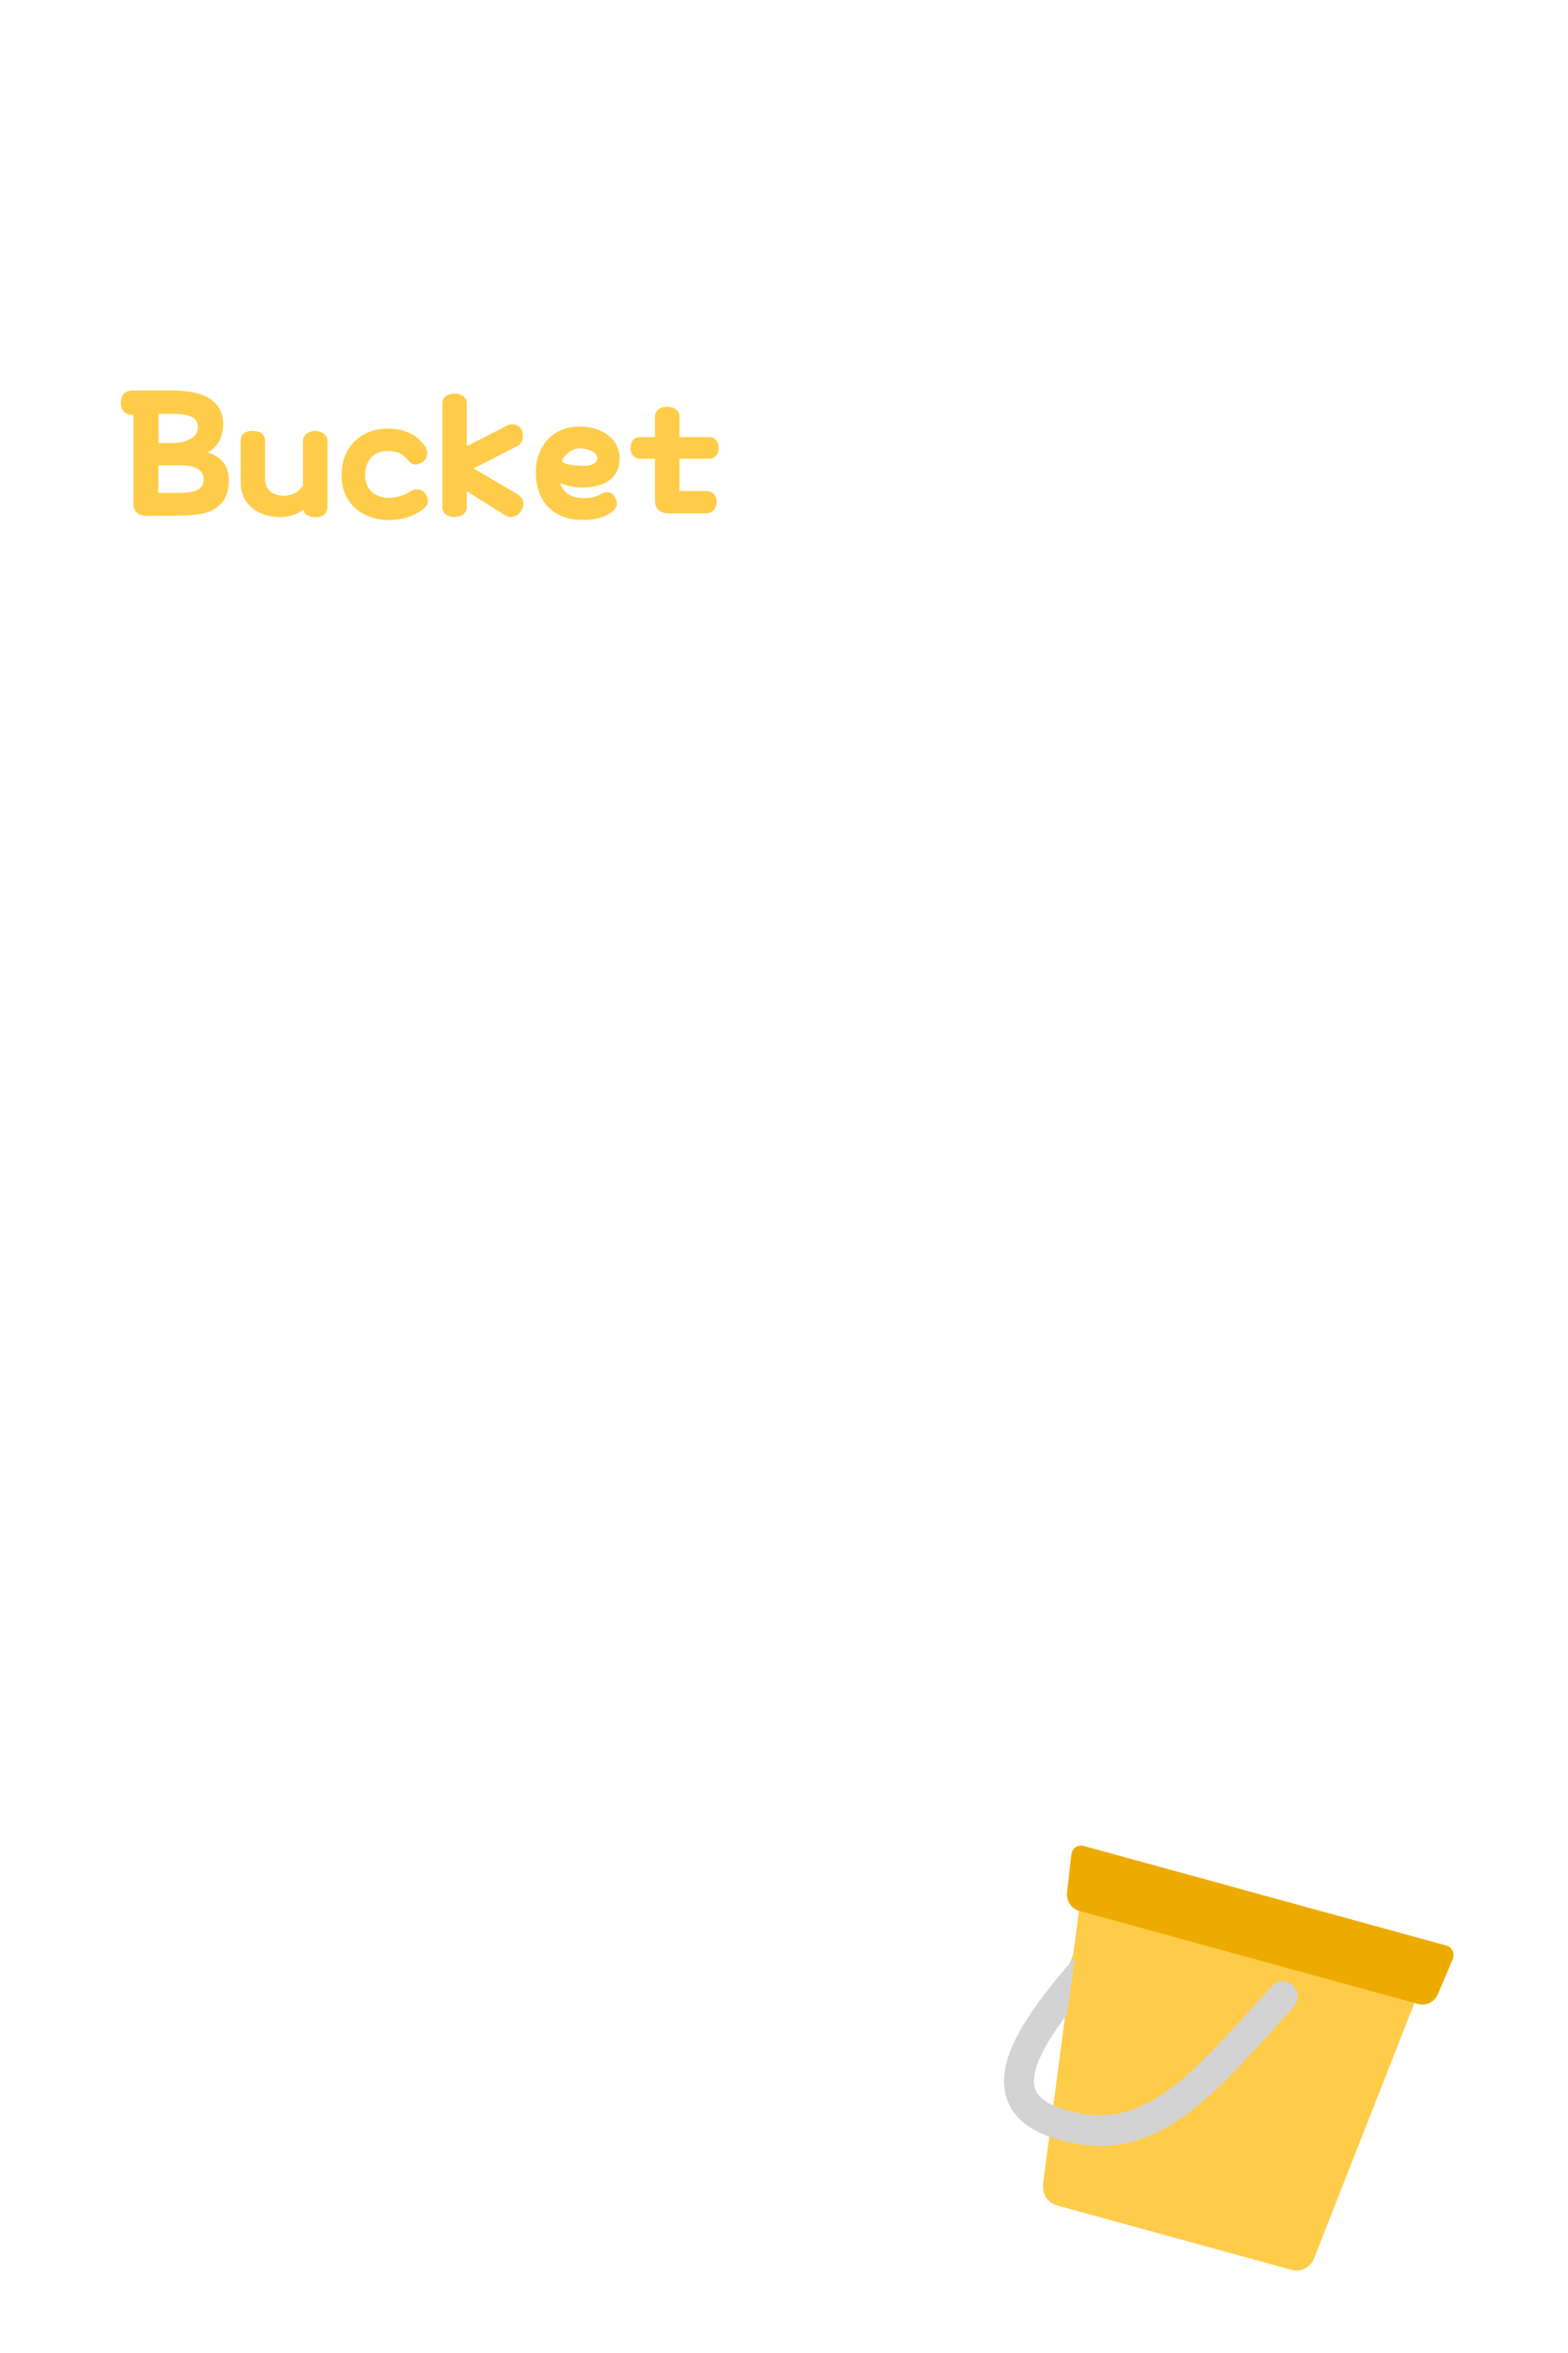 <svg width="320" height="480" viewBox="0 0 320 480" fill="none" xmlns="http://www.w3.org/2000/svg">
<g filter="url(#filter0_b_115_699)">
<rect width="320" height="480" rx="24" fill="white"/>
<path d="M27.216 102.56V84.656C25.68 84.656 24.672 83.888 24.672 82.208C24.672 80.48 25.536 79.664 27.264 79.664H35.088C42.672 79.664 45.504 82.448 45.552 86.48C45.6 88.928 44.544 91.136 42.384 92.288C44.928 93.152 46.752 94.736 46.704 98.144C46.656 102.176 44.304 104.24 41.04 104.816C39.744 105.056 37.92 105.248 30.144 105.248C28.176 105.248 27.216 104.432 27.216 102.56ZM41.568 97.808C41.568 95.408 38.928 94.928 37.104 94.928H32.304V100.544H36.912C39.552 100.544 41.568 99.92 41.568 97.808ZM40.368 87.2C40.368 85.568 39.504 84.416 35.04 84.416H32.352V90.368H35.088C37.344 90.368 40.368 89.648 40.368 87.2ZM49.12 98.528V90.08C49.12 88.64 49.792 87.92 51.616 87.92C53.152 87.92 54.112 88.592 54.112 90.032V97.808C54.112 100.16 56.032 101.12 57.904 101.12C59.872 101.12 61.12 100.16 61.84 99.008V89.936C61.84 88.736 62.992 87.92 64.288 87.92C65.584 87.92 66.832 88.64 66.832 89.888V103.376C66.832 104.528 66.16 105.488 64.48 105.488C62.944 105.488 61.984 104.912 61.936 103.952C60.784 104.864 59.008 105.488 57.232 105.488C52.528 105.488 49.12 102.752 49.12 98.528ZM86.755 91.04C87.427 91.952 87.331 93.488 86.323 94.208C85.171 94.976 84.163 94.976 83.395 94.016C82.051 92.384 80.899 92 78.979 92C76.435 92 74.515 93.824 74.515 96.944C74.515 100.064 76.723 101.408 79.027 101.552C80.563 101.648 82.339 101.168 84.019 100.112C84.883 99.536 86.275 99.824 86.803 100.688C87.619 102.032 87.523 103.04 86.179 104C84.499 105.248 82.003 106.208 78.739 106.064C74.227 105.872 69.715 102.992 69.715 96.992C69.715 90.56 74.275 87.44 79.123 87.44C83.059 87.44 85.267 88.976 86.755 91.04ZM106.403 104.144C105.779 105.296 104.291 105.872 103.043 105.104L95.267 100.208V103.472C95.267 104.624 94.307 105.44 92.627 105.44C91.235 105.44 90.275 104.672 90.275 103.472V82.304C90.275 81.008 91.379 80.288 92.771 80.288C94.259 80.288 95.267 81.104 95.267 82.304V91.04L103.475 86.816C104.483 86.288 105.827 86.528 106.451 87.632C106.931 88.592 106.787 90.368 105.683 90.944L96.659 95.552L105.539 100.784C106.883 101.6 107.171 102.896 106.403 104.144ZM126.449 93.536C126.449 96.848 124.337 99.248 119.297 99.44C117.281 99.536 115.601 99.104 114.305 98.528C114.929 100.4 116.321 101.36 118.289 101.552C120.161 101.744 121.649 101.408 122.657 100.784C123.857 100.064 124.865 100.352 125.489 101.408C126.209 102.608 126.017 103.712 124.577 104.624C122.993 105.68 120.881 106.256 117.809 106.016C113.009 105.632 109.361 102.512 109.361 96.272C109.361 91.136 112.721 87.008 118.289 87.008C123.089 87.008 126.449 89.696 126.449 93.536ZM121.937 93.44C121.937 92.384 120.305 91.52 118.337 91.472C116.801 91.424 115.169 92.624 114.641 94.208C115.457 94.688 116.465 94.928 118.673 95.024C121.601 95.12 121.937 93.92 121.937 93.44ZM138.662 100.16H143.99C145.43 100.16 146.294 101.072 146.246 102.416C146.198 103.904 145.286 104.72 143.942 104.72H136.646C134.726 104.72 133.67 103.952 133.67 101.984V93.584H130.598C129.494 93.584 128.678 92.672 128.678 91.376C128.678 90.032 129.35 89.168 130.694 89.168H133.67V84.944C133.67 83.744 134.726 82.976 136.166 82.976C137.654 82.976 138.662 83.792 138.662 84.992V89.168H144.662C145.862 89.168 146.678 89.984 146.678 91.328C146.678 92.72 145.814 93.584 144.614 93.584H138.662V100.16Z" fill="#FFCC49"/>
<path d="M220.294 389.063L219.006 398.856L215.997 405.858L217.466 410.563L212.877 445.459C212.605 447.476 213.798 449.372 215.642 449.879L263.645 463.058C265.489 463.564 267.448 462.533 268.197 460.647L288.932 407.908L256.18 392.38L220.294 389.063Z" fill="#FFCC49"/>
<path d="M219.349 399.297L217.829 410.843C216.344 412.797 215.018 414.702 213.931 416.529C211.609 420.43 210.756 423.356 211.056 425.35C211.287 426.883 212.371 428.756 216.757 430.173C221.049 431.558 224.724 431.782 228.059 431.172C231.41 430.561 234.596 429.076 237.861 426.789C243.569 422.79 249.125 416.657 255.943 409.13L255.946 409.126C257.112 407.839 258.315 406.511 259.562 405.146C260.714 403.885 262.642 403.82 263.869 405.001C265.096 406.183 265.157 408.163 264.005 409.424C262.81 410.732 261.639 412.027 260.486 413.301C253.721 420.778 247.616 427.526 241.292 431.956C237.513 434.604 233.529 436.528 229.12 437.333C224.697 438.141 220.024 437.789 214.921 436.142C209.315 434.33 205.754 431.093 205.033 426.314C204.382 421.995 206.27 417.406 208.731 413.271C211.268 409.008 214.827 404.56 218.456 400.332C218.753 399.986 219.051 399.641 219.349 399.297Z" fill="#D3D3D3"/>
<path d="M217.772 385.959L218.659 378.271C218.814 377.065 219.962 376.233 221.1 376.545L295.212 396.893C296.35 397.205 296.938 398.514 296.484 399.638L293.47 406.743C292.786 408.377 291.079 409.259 289.462 408.815L220.261 389.816C218.614 389.363 217.566 387.726 217.772 385.959Z" fill="#EDAB00"/>
</g>
<defs>
<filter id="filter0_b_115_699" x="-4" y="-4" width="328" height="488" filterUnits="userSpaceOnUse" color-interpolation-filters="sRGB">
<feFlood flood-opacity="0" result="BackgroundImageFix"/>
<feGaussianBlur in="BackgroundImageFix" stdDeviation="2"/>
<feComposite in2="SourceAlpha" operator="in" result="effect1_backgroundBlur_115_699"/>
<feBlend mode="normal" in="SourceGraphic" in2="effect1_backgroundBlur_115_699" result="shape"/>
</filter>
</defs>
</svg>
